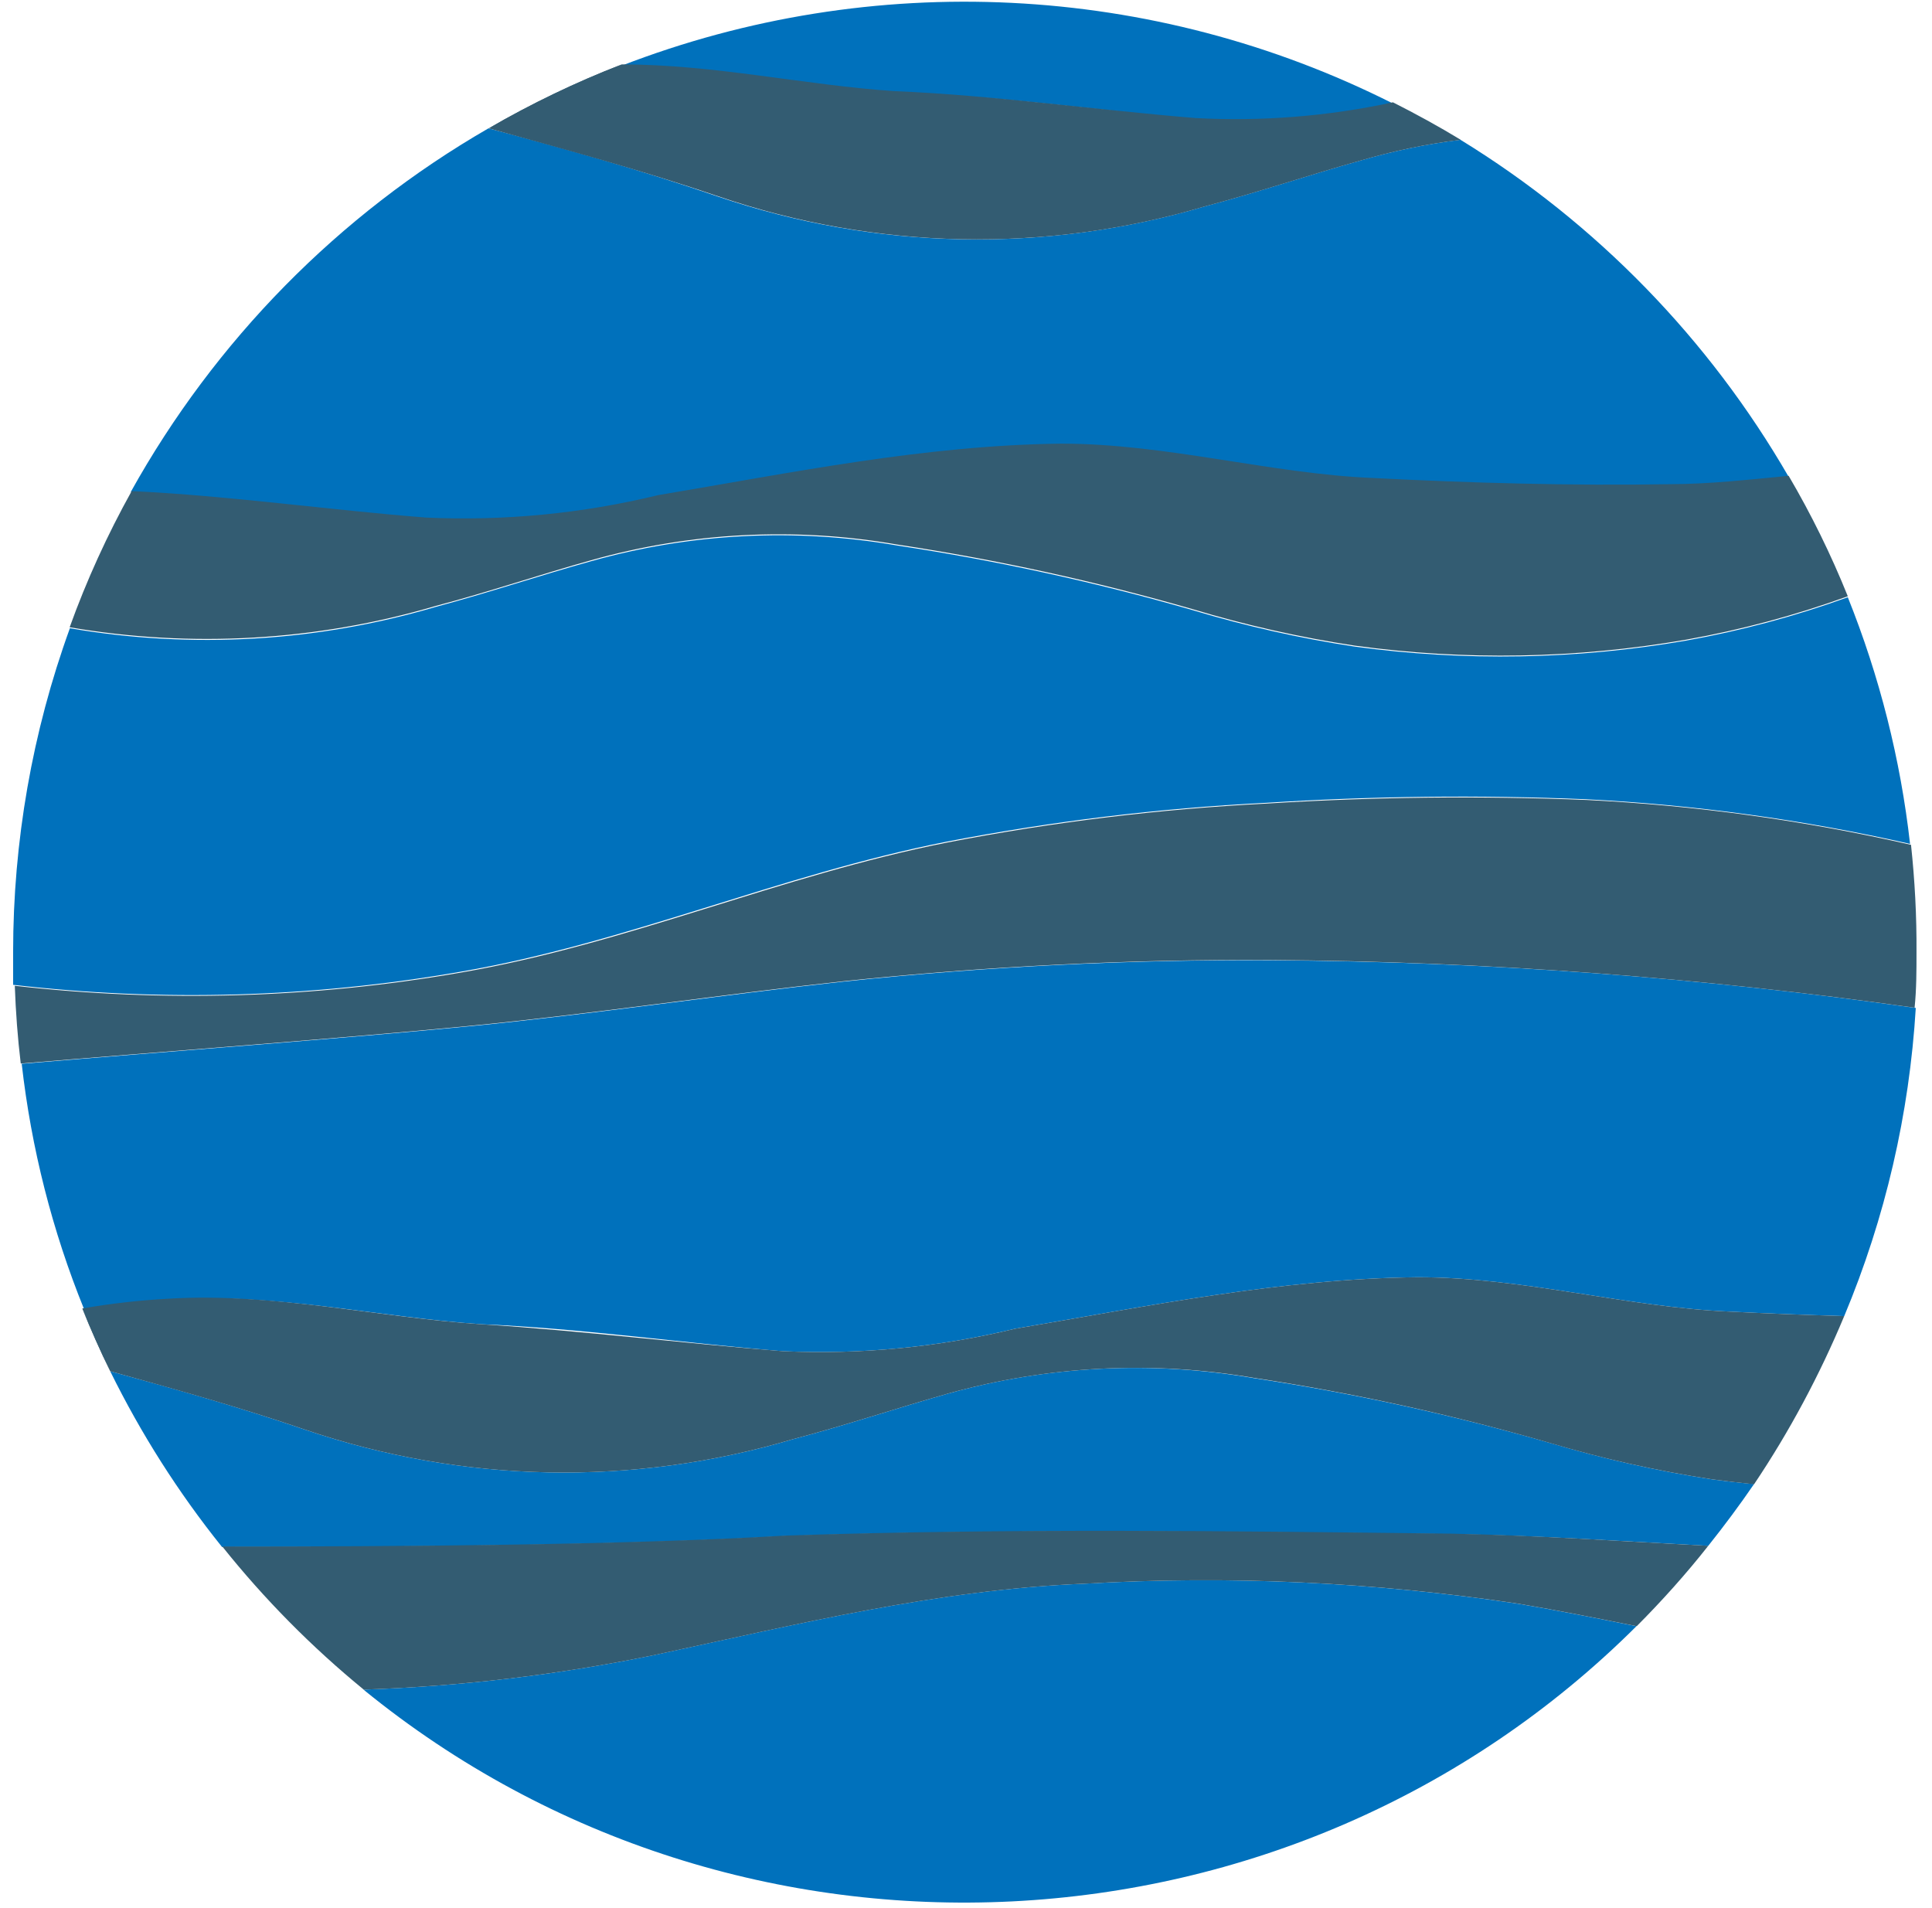 <?xml version="1.0" encoding="UTF-8" standalone="no"?>
<!DOCTYPE svg PUBLIC "-//W3C//DTD SVG 1.1//EN" "http://www.w3.org/Graphics/SVG/1.1/DTD/svg11.dtd">
<svg width="100%" height="100%" viewBox="0 0 81 80" version="1.1" xmlns="http://www.w3.org/2000/svg" xmlns:xlink="http://www.w3.org/1999/xlink" xml:space="preserve" xmlns:serif="http://www.serif.com/" style="fill-rule:evenodd;clip-rule:evenodd;stroke-linejoin:round;stroke-miterlimit:2;">
    <g id="Capa_2" transform="matrix(1,0,0,1,-1572,-215)">
        <g id="Used">
            <path d="M1591.26,255.75C1598.26,254.55 1604.69,251.67 1611.68,250.29C1616.1,249.434 1620.57,248.889 1625.07,248.66C1629.54,248.375 1634.02,248.325 1638.49,248.51C1643.07,248.742 1647.61,249.368 1652.08,250.38C1651.68,246.832 1650.8,243.354 1649.47,240.04C1647.26,240.839 1644.99,241.448 1642.68,241.86C1638.09,242.653 1633.41,242.737 1628.8,242.11C1626.5,241.762 1624.23,241.251 1622,240.58C1617.93,239.408 1613.79,238.503 1609.61,237.87C1605.34,237.128 1600.95,237.354 1596.78,238.53C1594.66,239.12 1592.49,239.85 1590.25,240.45C1585.28,241.912 1580.04,242.217 1574.93,241.34C1573.35,245.693 1572.55,250.289 1572.55,254.92L1572.55,256.29C1578.78,257.009 1585.08,256.827 1591.26,255.75Z" style="fill:rgb(0,113,188);fill-rule:nonzero;"/>
            <path d="M1632.83,279.32C1636.42,279.37 1640.03,279.62 1643.62,279.81C1644.29,278.97 1644.93,278.11 1645.54,277.22C1644.95,277.17 1644.35,277.1 1643.76,277.02C1641.46,276.667 1639.19,276.156 1636.96,275.49C1632.89,274.318 1628.75,273.413 1624.57,272.78C1620.3,272.039 1615.91,272.261 1611.74,273.43C1609.62,274.03 1607.45,274.76 1605.21,275.35C1598.53,277.332 1591.39,277.189 1584.79,274.94C1582.02,273.99 1579.35,273.24 1576.62,272.49C1577.91,275.111 1579.48,277.583 1581.31,279.86C1588.52,279.86 1597.98,279.81 1604.95,279.4C1614.27,279.09 1623.52,279.22 1632.83,279.32Z" style="fill:rgb(0,113,188);fill-rule:nonzero;"/>
            <path d="M1622.13,220C1624.9,220.154 1627.69,219.932 1630.4,219.34C1620.34,214.267 1608.58,213.689 1598.07,217.75C1601.92,217.75 1605.75,218.62 1609.49,218.87C1613.66,219 1617.94,219.61 1622.13,220Z" style="fill:rgb(0,113,188);fill-rule:nonzero;"/>
            <path d="M1599.59,235.8C1605.2,234.86 1610.74,233.71 1616.48,233.64C1620.92,233.64 1625.25,234.9 1629.55,235.09C1633.61,235.29 1637.92,235.4 1641.99,235.34C1643.64,235.34 1645.31,235.15 1646.99,234.99C1643.65,229.209 1638.92,224.352 1633.23,220.86C1631.81,221.038 1630.41,221.329 1629.04,221.73C1626.93,222.32 1624.75,223.06 1622.52,223.65C1615.84,225.632 1608.7,225.489 1602.1,223.24C1598.84,222.12 1595.72,221.24 1592.48,220.38C1586.19,224.01 1581.01,229.282 1577.48,235.63C1581.55,235.82 1585.73,236.42 1589.81,236.75C1593.1,236.896 1596.39,236.576 1599.59,235.8Z" style="fill:rgb(0,113,188);fill-rule:nonzero;"/>
            <path d="M1592.17,270.52C1596.34,270.69 1600.62,271.31 1604.81,271.65C1608.09,271.8 1611.36,271.484 1614.55,270.71C1620.16,269.76 1625.7,268.61 1631.44,268.55C1635.88,268.55 1640.21,269.81 1644.51,269.99C1646.08,270.07 1647.7,270.13 1649.32,270.18C1651.04,266.072 1652.05,261.704 1652.32,257.26C1643.38,255.986 1634.36,255.317 1625.32,255.26C1619.34,255.226 1613.35,255.523 1607.4,256.15C1602.18,256.72 1596.89,257.52 1591.65,258.03C1586.41,258.54 1578.85,259.1 1572.91,259.6C1573.31,263.136 1574.19,266.601 1575.53,269.9C1576.72,269.693 1577.93,269.556 1579.14,269.49C1583.48,269.18 1587.88,270.23 1592.17,270.52Z" style="fill:rgb(0,113,188);fill-rule:nonzero;"/>
            <path d="M1617.44,281.4C1611.28,281.65 1605.44,283.1 1599.38,284.4C1595.38,285.22 1591.32,285.702 1587.24,285.84C1603,298.7 1626.2,297.544 1640.61,283.18C1638.96,282.85 1637.32,282.52 1635.66,282.24C1629.63,281.33 1623.53,281.049 1617.44,281.4Z" style="fill:rgb(0,113,188);fill-rule:nonzero;"/>
            <path d="M1649.47,240C1647.27,240.798 1645,241.407 1642.69,241.82C1638.1,242.618 1633.41,242.702 1628.8,242.07C1626.5,241.722 1624.23,241.211 1622,240.54C1617.93,239.368 1613.79,238.463 1609.61,237.83C1605.34,237.088 1600.95,237.314 1596.78,238.49C1594.66,239.08 1592.49,239.82 1590.25,240.41C1585.28,241.872 1580.03,242.176 1574.92,241.3C1575.63,239.331 1576.5,237.422 1577.52,235.59C1581.59,235.78 1585.77,236.38 1589.86,236.7C1593.13,236.85 1596.41,236.533 1599.59,235.76C1605.2,234.82 1610.74,233.67 1616.48,233.6C1620.92,233.6 1625.25,234.86 1629.55,235.04C1633.61,235.25 1637.92,235.37 1641.99,235.3C1643.64,235.3 1645.32,235.11 1646.99,234.95C1647.94,236.57 1648.77,238.258 1649.47,240Z" style="fill:rgb(51,92,114);fill-rule:nonzero;"/>
            <path d="M1576.62,272.49C1576.2,271.63 1575.81,270.75 1575.45,269.86L1576.62,272.49Z" style="fill:rgb(51,92,114);fill-rule:nonzero;"/>
            <path d="M1649.32,270.18C1648.29,272.648 1647.03,275.01 1645.54,277.23C1644.95,277.17 1644.35,277.1 1643.76,277.02C1641.46,276.666 1639.18,276.155 1636.95,275.49C1632.89,274.314 1628.75,273.406 1624.57,272.77C1620.3,272.037 1615.91,272.263 1611.74,273.43C1609.62,274.03 1607.45,274.76 1605.21,275.35C1598.53,277.332 1591.39,277.189 1584.79,274.94C1582.02,273.99 1579.35,273.25 1576.62,272.49C1576.2,271.63 1575.81,270.75 1575.45,269.86C1576.64,269.653 1577.85,269.516 1579.06,269.45C1583.48,269.18 1587.88,270.24 1592.17,270.52C1596.46,270.8 1600.62,271.32 1604.82,271.65C1608.09,271.8 1611.37,271.483 1614.55,270.71C1620.16,269.76 1625.7,268.61 1631.44,268.55C1635.88,268.55 1640.21,269.81 1644.51,269.99C1646.08,270.07 1647.7,270.13 1649.32,270.18Z" style="fill:rgb(51,92,114);fill-rule:nonzero;"/>
            <path d="M1598.07,217.7C1596.14,218.447 1594.28,219.343 1592.49,220.38L1598.07,217.7Z" style="fill:rgb(51,92,114);fill-rule:nonzero;"/>
            <path d="M1633.24,220.86C1631.82,221.037 1630.42,221.328 1629.05,221.73C1626.94,222.32 1624.76,223.06 1622.53,223.65C1615.85,225.633 1608.71,225.486 1602.11,223.23C1598.85,222.12 1595.73,221.28 1592.49,220.38C1594.28,219.343 1596.14,218.447 1598.07,217.7C1601.93,217.7 1605.75,218.57 1609.48,218.82C1613.66,218.99 1617.94,219.61 1622.13,219.95C1624.9,220.099 1627.68,219.877 1630.4,219.29C1631.37,219.78 1632.32,220.3 1633.24,220.86Z" style="fill:rgb(51,92,114);fill-rule:nonzero;"/>
            <path d="M1652.35,254.92C1652.35,255.7 1652.35,256.48 1652.27,257.25C1643.33,255.981 1634.31,255.312 1625.27,255.25C1619.29,255.217 1613.31,255.514 1607.36,256.14C1602.14,256.71 1596.85,257.51 1591.61,258.02C1586.37,258.53 1578.81,259.09 1572.87,259.59C1572.74,258.52 1572.66,257.42 1572.62,256.33C1578.84,257.038 1585.13,256.853 1591.3,255.78C1598.3,254.58 1604.73,251.7 1611.73,250.32C1616.15,249.463 1620.62,248.919 1625.11,248.69C1629.58,248.41 1634.06,248.36 1638.53,248.54C1643.11,248.77 1647.65,249.399 1652.12,250.42C1652.28,251.914 1652.36,253.417 1652.35,254.92Z" style="fill:rgb(51,92,114);fill-rule:nonzero;"/>
            <path d="M1643.62,279.81C1642.69,280.991 1641.68,282.116 1640.62,283.18C1638.97,282.85 1637.33,282.52 1635.67,282.24C1629.64,281.33 1623.54,281.049 1617.45,281.4C1611.29,281.65 1605.45,283.1 1599.39,284.4C1595.39,285.219 1591.33,285.701 1587.25,285.84C1585.07,284.055 1583.08,282.044 1581.32,279.84C1588.53,279.84 1597.99,279.79 1604.96,279.38C1614.29,279.07 1623.53,279.19 1632.84,279.3C1636.42,279.37 1640,279.62 1643.62,279.81Z" style="fill:rgb(51,92,114);fill-rule:nonzero;"/>
            <path d="M1653.22,72.6C1653.22,74.317 1651.81,75.73 1650.09,75.73C1648.37,75.73 1646.96,74.317 1646.96,72.6C1646.96,70.883 1648.37,69.47 1650.09,69.47C1651.81,69.47 1653.22,70.883 1653.22,72.6ZM544.81,302.36C544.81,304.077 543.397,305.49 541.68,305.49C539.963,305.49 538.55,304.077 538.55,302.36C538.55,300.643 539.963,299.23 541.68,299.23C543.397,299.23 544.81,300.643 544.81,302.36ZM12.18,39.38C12.18,41.097 10.767,42.51 9.05,42.51C7.333,42.51 5.92,41.097 5.92,39.38C5.92,37.663 7.333,36.25 9.05,36.25C10.767,36.25 12.18,37.663 12.18,39.38ZM1227.23,16.68C1227.23,18.397 1225.82,19.81 1224.1,19.81C1222.38,19.81 1220.97,18.397 1220.97,16.68C1220.97,14.963 1222.38,13.55 1224.1,13.55C1225.82,13.55 1227.23,14.963 1227.23,16.68ZM716.41,366.82C716.41,368.537 714.997,369.95 713.28,369.95C711.563,369.95 710.15,368.537 710.15,366.82C710.15,365.103 711.563,363.69 713.28,363.69C714.997,363.69 716.41,365.103 716.41,366.82ZM1447.69,81.32C1446.83,81.32 1446.12,82.029 1446.12,82.89C1446.12,83.751 1446.83,84.46 1447.69,84.46C1448.55,84.46 1449.26,83.751 1449.26,82.89L1449.26,82.88C1449.26,82.024 1448.56,81.32 1447.7,81.32C1447.7,81.32 1447.69,81.32 1447.69,81.32ZM164.91,323.77C164.058,323.775 163.36,324.478 163.36,325.33C163.36,326.186 164.064,326.89 164.92,326.89C165.776,326.89 166.48,326.186 166.48,325.33C166.48,325.33 166.48,325.33 166.48,325.33C166.48,324.474 165.776,323.77 164.92,323.77C164.917,323.77 164.913,323.77 164.91,323.77ZM1.56,354.51C0.708,354.515 0.01,355.218 0.01,356.07C0.01,356.926 0.714,357.63 1.57,357.63C2.426,357.63 3.13,356.926 3.13,356.07C3.13,356.07 3.13,356.07 3.13,356.07C3.13,355.214 2.426,354.51 1.57,354.51C1.567,354.51 1.563,354.51 1.56,354.51ZM754,0C753.451,0 753,0.451 753,1C753,1.549 753.451,2 754,2C754.549,2 755,1.549 755,1C755,0.451 754.549,0 754,0ZM9.05,262.93C8.501,262.93 8.05,263.381 8.05,263.93C8.05,264.479 8.501,264.93 9.05,264.93C9.599,264.93 10.05,264.479 10.05,263.93C10.05,263.381 9.599,262.93 9.05,262.93ZM488.36,35.29C487.926,35.408 487.622,35.805 487.622,36.255C487.622,36.705 487.926,37.102 488.36,37.22C488.445,37.243 488.534,37.255 488.622,37.255C489.171,37.255 489.622,36.804 489.622,36.255C489.622,35.706 489.171,35.255 488.622,35.255C488.534,35.255 488.445,35.267 488.36,35.29ZM1022.36,10.15C1021.81,10.15 1021.36,10.601 1021.36,11.15C1021.36,11.699 1021.81,12.15 1022.36,12.15C1022.91,12.15 1023.36,11.699 1023.36,11.15C1023.36,11.15 1023.36,11.15 1023.36,11.15C1023.36,10.601 1022.91,10.15 1022.36,10.15C1022.35,10.15 1022.35,10.15 1022.34,10.15L1022.36,10.15ZM644.71,250.57C644.161,250.57 643.71,251.021 643.71,251.57C643.71,252.119 644.161,252.57 644.71,252.57C645.259,252.57 645.71,252.119 645.71,251.57C645.71,251.021 645.259,250.57 644.71,250.57ZM327.26,315.9C326.711,315.9 326.26,316.351 326.26,316.9C326.26,317.449 326.711,317.9 327.26,317.9C327.809,317.9 328.26,317.449 328.26,316.9C328.26,316.351 327.809,315.9 327.26,315.9ZM1135.75,333.24C1134.9,333.245 1134.2,333.948 1134.2,334.8C1134.2,335.656 1134.9,336.36 1135.76,336.36C1136.62,336.36 1137.32,335.656 1137.32,334.8C1137.32,334.8 1137.32,334.8 1137.32,334.8C1137.32,333.944 1136.62,333.24 1135.76,333.24C1135.76,333.24 1135.75,333.24 1135.75,333.24ZM1671.32,356.07C1670.46,356.07 1669.76,356.774 1669.76,357.63C1669.76,358.486 1670.46,359.19 1671.32,359.19C1672.18,359.19 1672.88,358.486 1672.88,357.63C1672.88,356.774 1672.18,356.07 1671.32,356.07Z" style="fill:url(#_Linear1);fill-rule:nonzero;"/>
        </g>
    </g>
    <defs>
        <linearGradient id="_Linear1" x1="0" y1="0" x2="1" y2="0" gradientUnits="userSpaceOnUse" gradientTransform="matrix(1672.88,0,0,1672.88,0,184.97)"><stop offset="0" style="stop-color:rgb(245,180,36);stop-opacity:1"/><stop offset="0.1" style="stop-color:rgb(252,238,33);stop-opacity:0.4"/><stop offset="0.2" style="stop-color:rgb(245,180,36);stop-opacity:1"/><stop offset="0.3" style="stop-color:rgb(252,238,33);stop-opacity:0.4"/><stop offset="0.4" style="stop-color:rgb(245,180,36);stop-opacity:1"/><stop offset="0.5" style="stop-color:rgb(252,238,33);stop-opacity:0.4"/><stop offset="0.6" style="stop-color:rgb(245,180,36);stop-opacity:1"/><stop offset="0.7" style="stop-color:rgb(252,238,33);stop-opacity:0.4"/><stop offset="0.8" style="stop-color:rgb(245,180,36);stop-opacity:1"/><stop offset="0.9" style="stop-color:rgb(252,238,33);stop-opacity:0.4"/><stop offset="1" style="stop-color:rgb(245,180,36);stop-opacity:1"/></linearGradient>
    </defs>
</svg>
